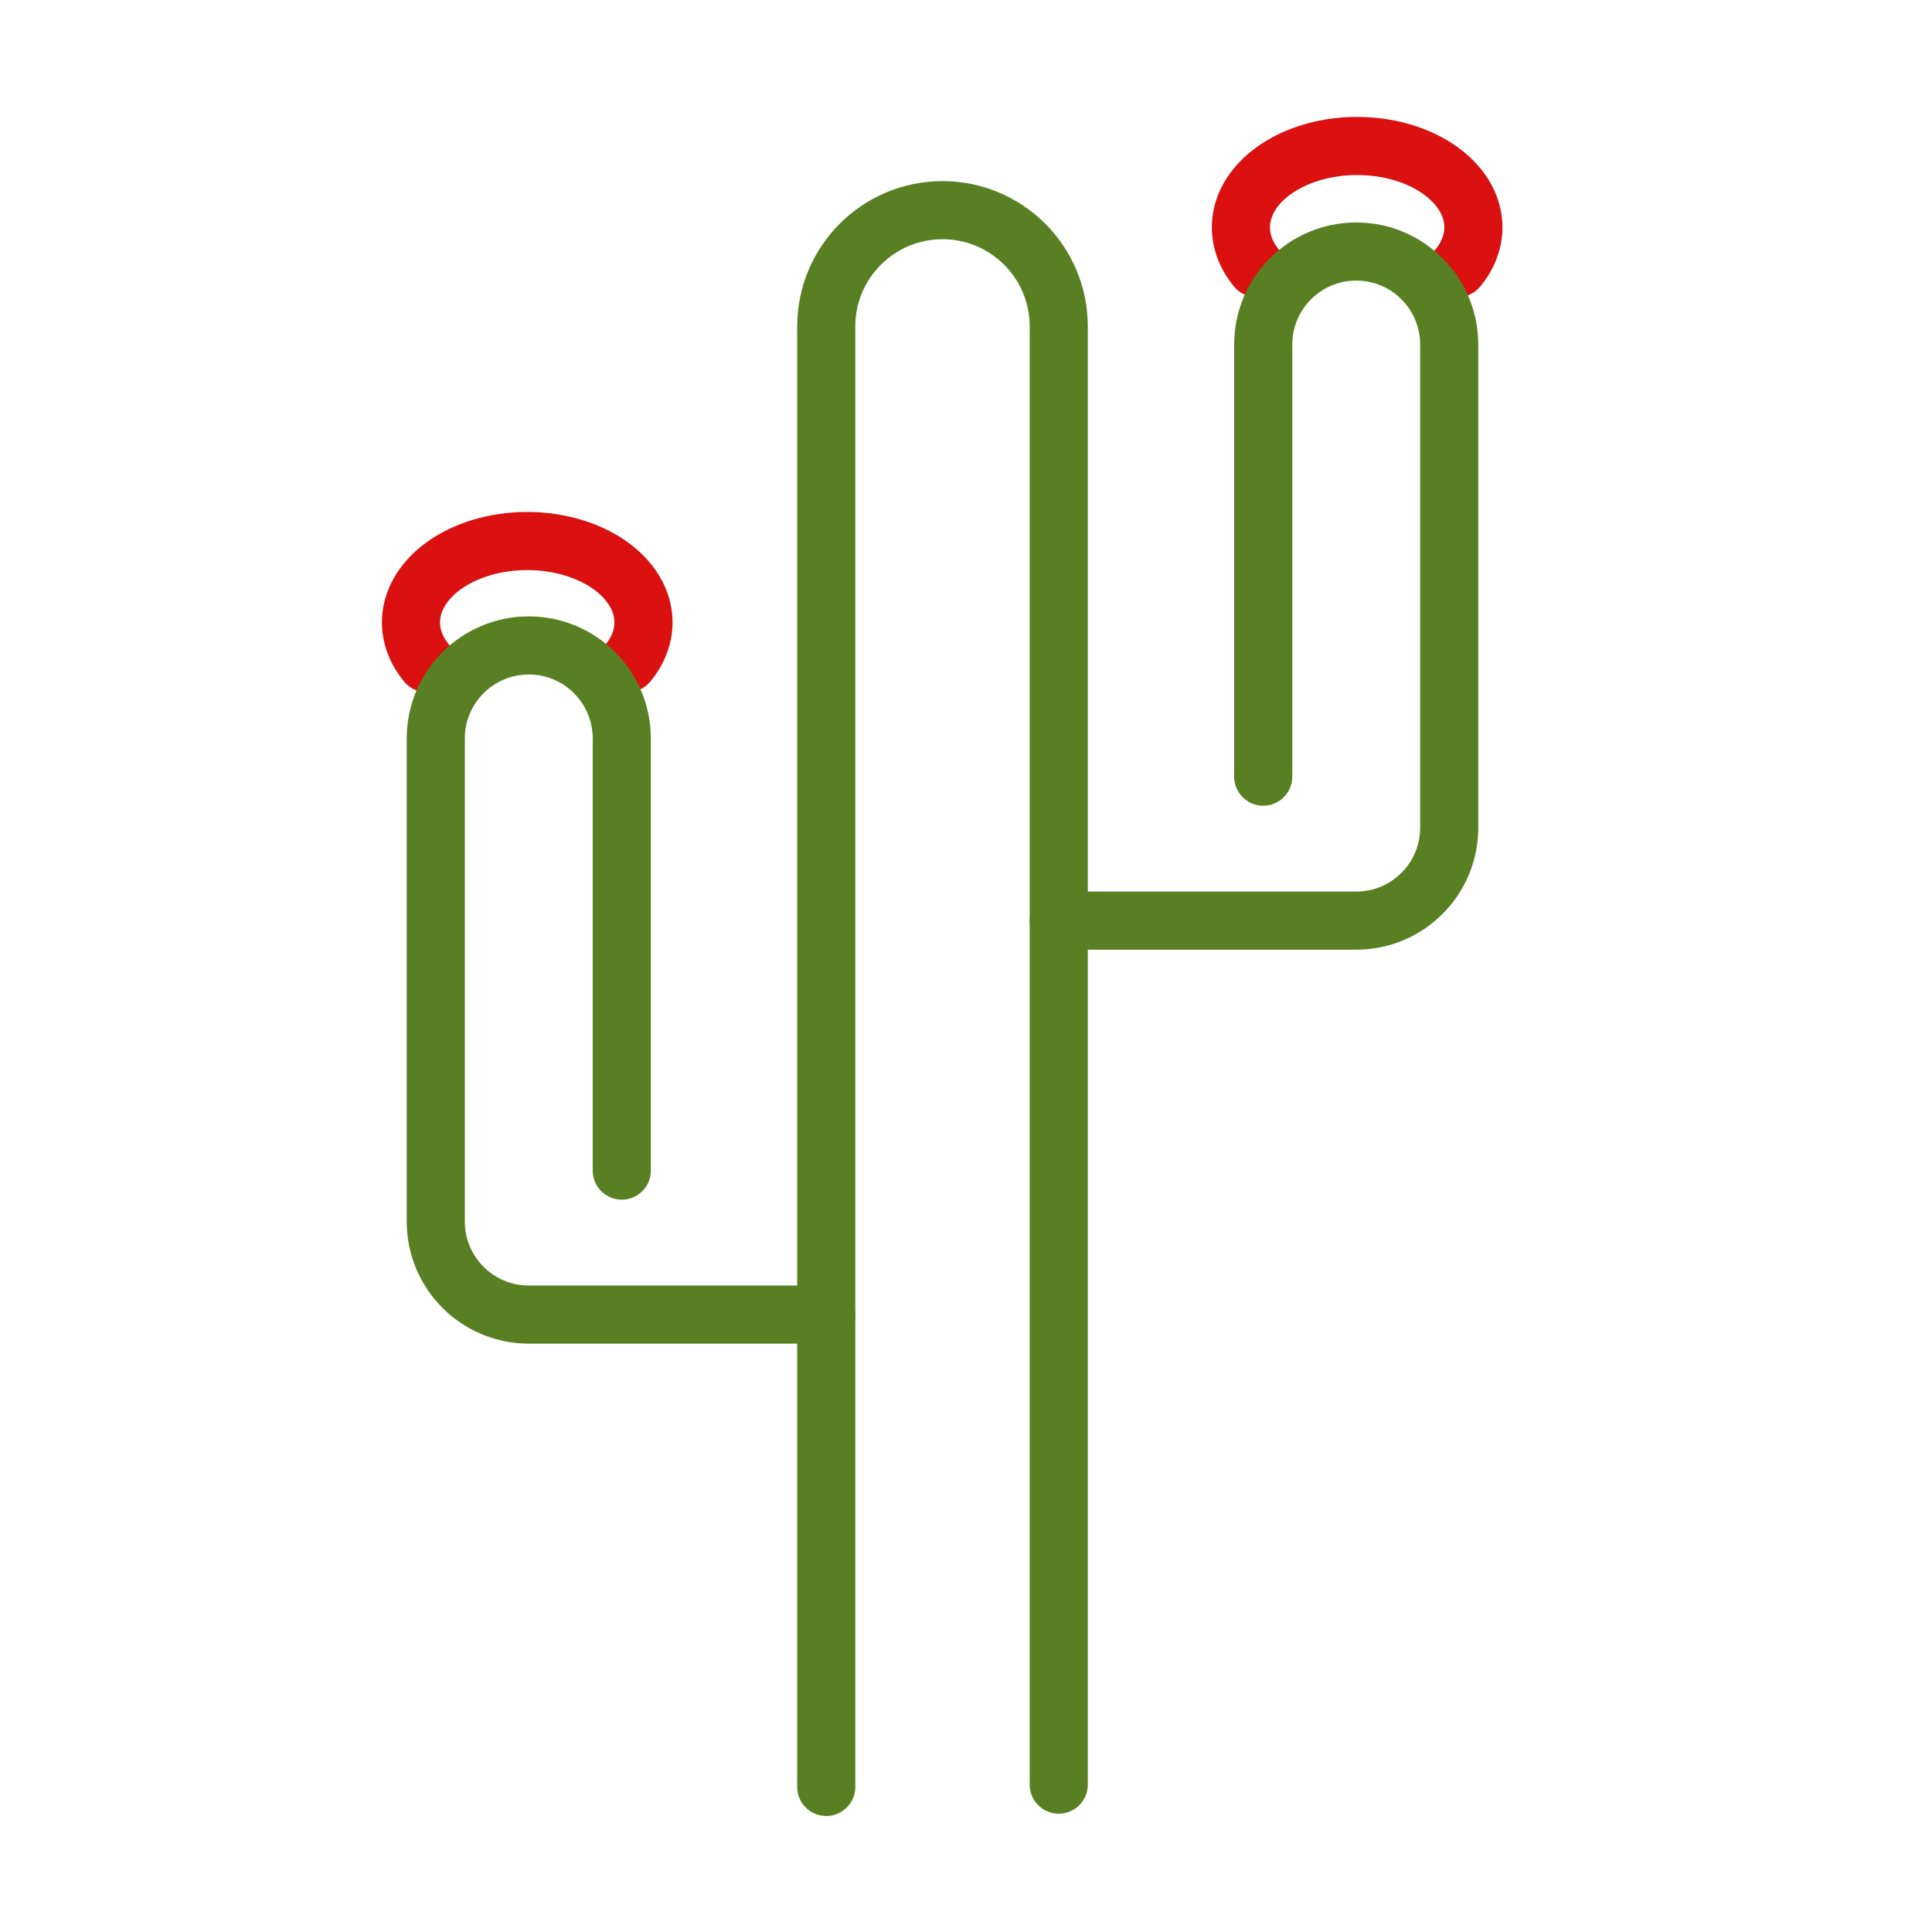 <?xml version="1.0" encoding="UTF-8" standalone="no"?>
<!-- Created with Inkscape (http://www.inkscape.org/) -->

<svg
   width="83.1mm"
   height="83.111mm"
   viewBox="0 0 83.1 83.111"
   version="1.1"
   id="svg5"
   inkscape:version="1.1.1 (3bf5ae0d25, 2021-09-20)"
   sodipodi:docname="logo.svg"
   xmlns:inkscape="http://www.inkscape.org/namespaces/inkscape"
   xmlns:sodipodi="http://sodipodi.sourceforge.net/DTD/sodipodi-0.dtd"
   xmlns="http://www.w3.org/2000/svg"
   xmlns:svg="http://www.w3.org/2000/svg">
  <sodipodi:namedview
     id="namedview7"
     pagecolor="#ffffff"
     bordercolor="#999999"
     borderopacity="1"
     inkscape:pageshadow="0"
     inkscape:pageopacity="0"
     inkscape:pagecheckerboard="0"
     inkscape:document-units="mm"
     showgrid="false"
     inkscape:zoom="0.71745375"
     inkscape:cx="-87.810538"
     inkscape:cy="279.46052"
     inkscape:window-width="1920"
     inkscape:window-height="1017"
     inkscape:window-x="1912"
     inkscape:window-y="-8"
     inkscape:window-maximized="1"
     inkscape:current-layer="layer1"
     inkscape:snap-bbox="true"
     inkscape:snap-intersection-paths="true"
     inkscape:object-paths="true"
     inkscape:snap-global="false"
     fit-margin-top="5"
     fit-margin-left="5"
     fit-margin-right="5"
     fit-margin-bottom="5"
     lock-margins="true" />
  <defs
     id="defs2" />
  <g
     inkscape:label="Layer 1"
     inkscape:groupmode="layer"
     id="layer1"
     transform="translate(-44.749,-52.205)">
    <path
       style="fill:none;stroke:#da1011;stroke-width:2.5;stroke-linecap:round;stroke-linejoin:bevel;stroke-miterlimit:4;stroke-dasharray:none;stroke-opacity:1"
       id="path7814"
       sodipodi:type="arc"
       sodipodi:cx="67.425644"
       sodipodi:cy="78.975876"
       sodipodi:rx="5"
       sodipodi:ry="3.5"
       sodipodi:start="2.6179939"
       sodipodi:end="0.52359878"
       sodipodi:open="true"
       sodipodi:arc-type="arc"
       d="m 63.096,80.726 a 5,3.5 0 0 1 1.116,-4.431 5,3.5 0 0 1 6.428,0 5,3.5 0 0 1 1.116,4.431" />
    <path
       style="fill:none;stroke:#da1011;stroke-width:2.5;stroke-linecap:round;stroke-linejoin:bevel;stroke-miterlimit:4;stroke-dasharray:none;stroke-opacity:1"
       id="path7814-7"
       sodipodi:type="arc"
       sodipodi:cx="103.12349"
       sodipodi:cy="61.98399"
       sodipodi:rx="5"
       sodipodi:ry="3.5"
       sodipodi:start="2.6179939"
       sodipodi:end="0.52359878"
       sodipodi:open="true"
       sodipodi:arc-type="arc"
       d="m 98.793,63.734 a 5,3.5 0 0 1 1.116,-4.431 5,3.5 0 0 1 6.428,0 5,3.5 0 0 1 1.116,4.431" />
    <path
       id="path1287"
       style="fill:none;stroke:#588023;stroke-width:2.5;stroke-linecap:round;stroke-linejoin:bevel;stroke-miterlimit:4;stroke-dasharray:none;stroke-opacity:1"
       d="M 80.288,129.065 V 66.245 c 0,-2.761 2.239,-5 5,-5 2.761,0 5,2.239 5,5 v 62.721"
       sodipodi:nodetypes="cssc" />
    <path
       id="path2384-9"
       style="fill:none;stroke:#588023;stroke-width:2.5;stroke-linecap:round;stroke-linejoin:bevel;stroke-miterlimit:4;stroke-dasharray:none;stroke-opacity:1"
       d="M 63.493,104.747 V 83.967 c 0,-2.209 1.791,-4 4,-4 2.209,0 4,1.791 4,4 V 102.555 m -8,2.193 c 0,2.209 1.791,4 4,4 h 12.795"
       sodipodi:nodetypes="csssccsc" />
    <path
       id="path3706"
       style="fill:none;stroke:#588023;stroke-width:2.5;stroke-linecap:round;stroke-linejoin:bevel;stroke-miterlimit:4;stroke-dasharray:none;stroke-opacity:1"
       d="M 107.083,87.804 V 67.024 c 0,-2.209 -1.791,-4 -4,-4 -2.209,0 -4,1.791 -4,4 v 18.587 m 8,2.193 c 0,2.209 -1.791,4 -4,4 H 90.288"
       sodipodi:nodetypes="csssccsc" />
  </g>
</svg>
